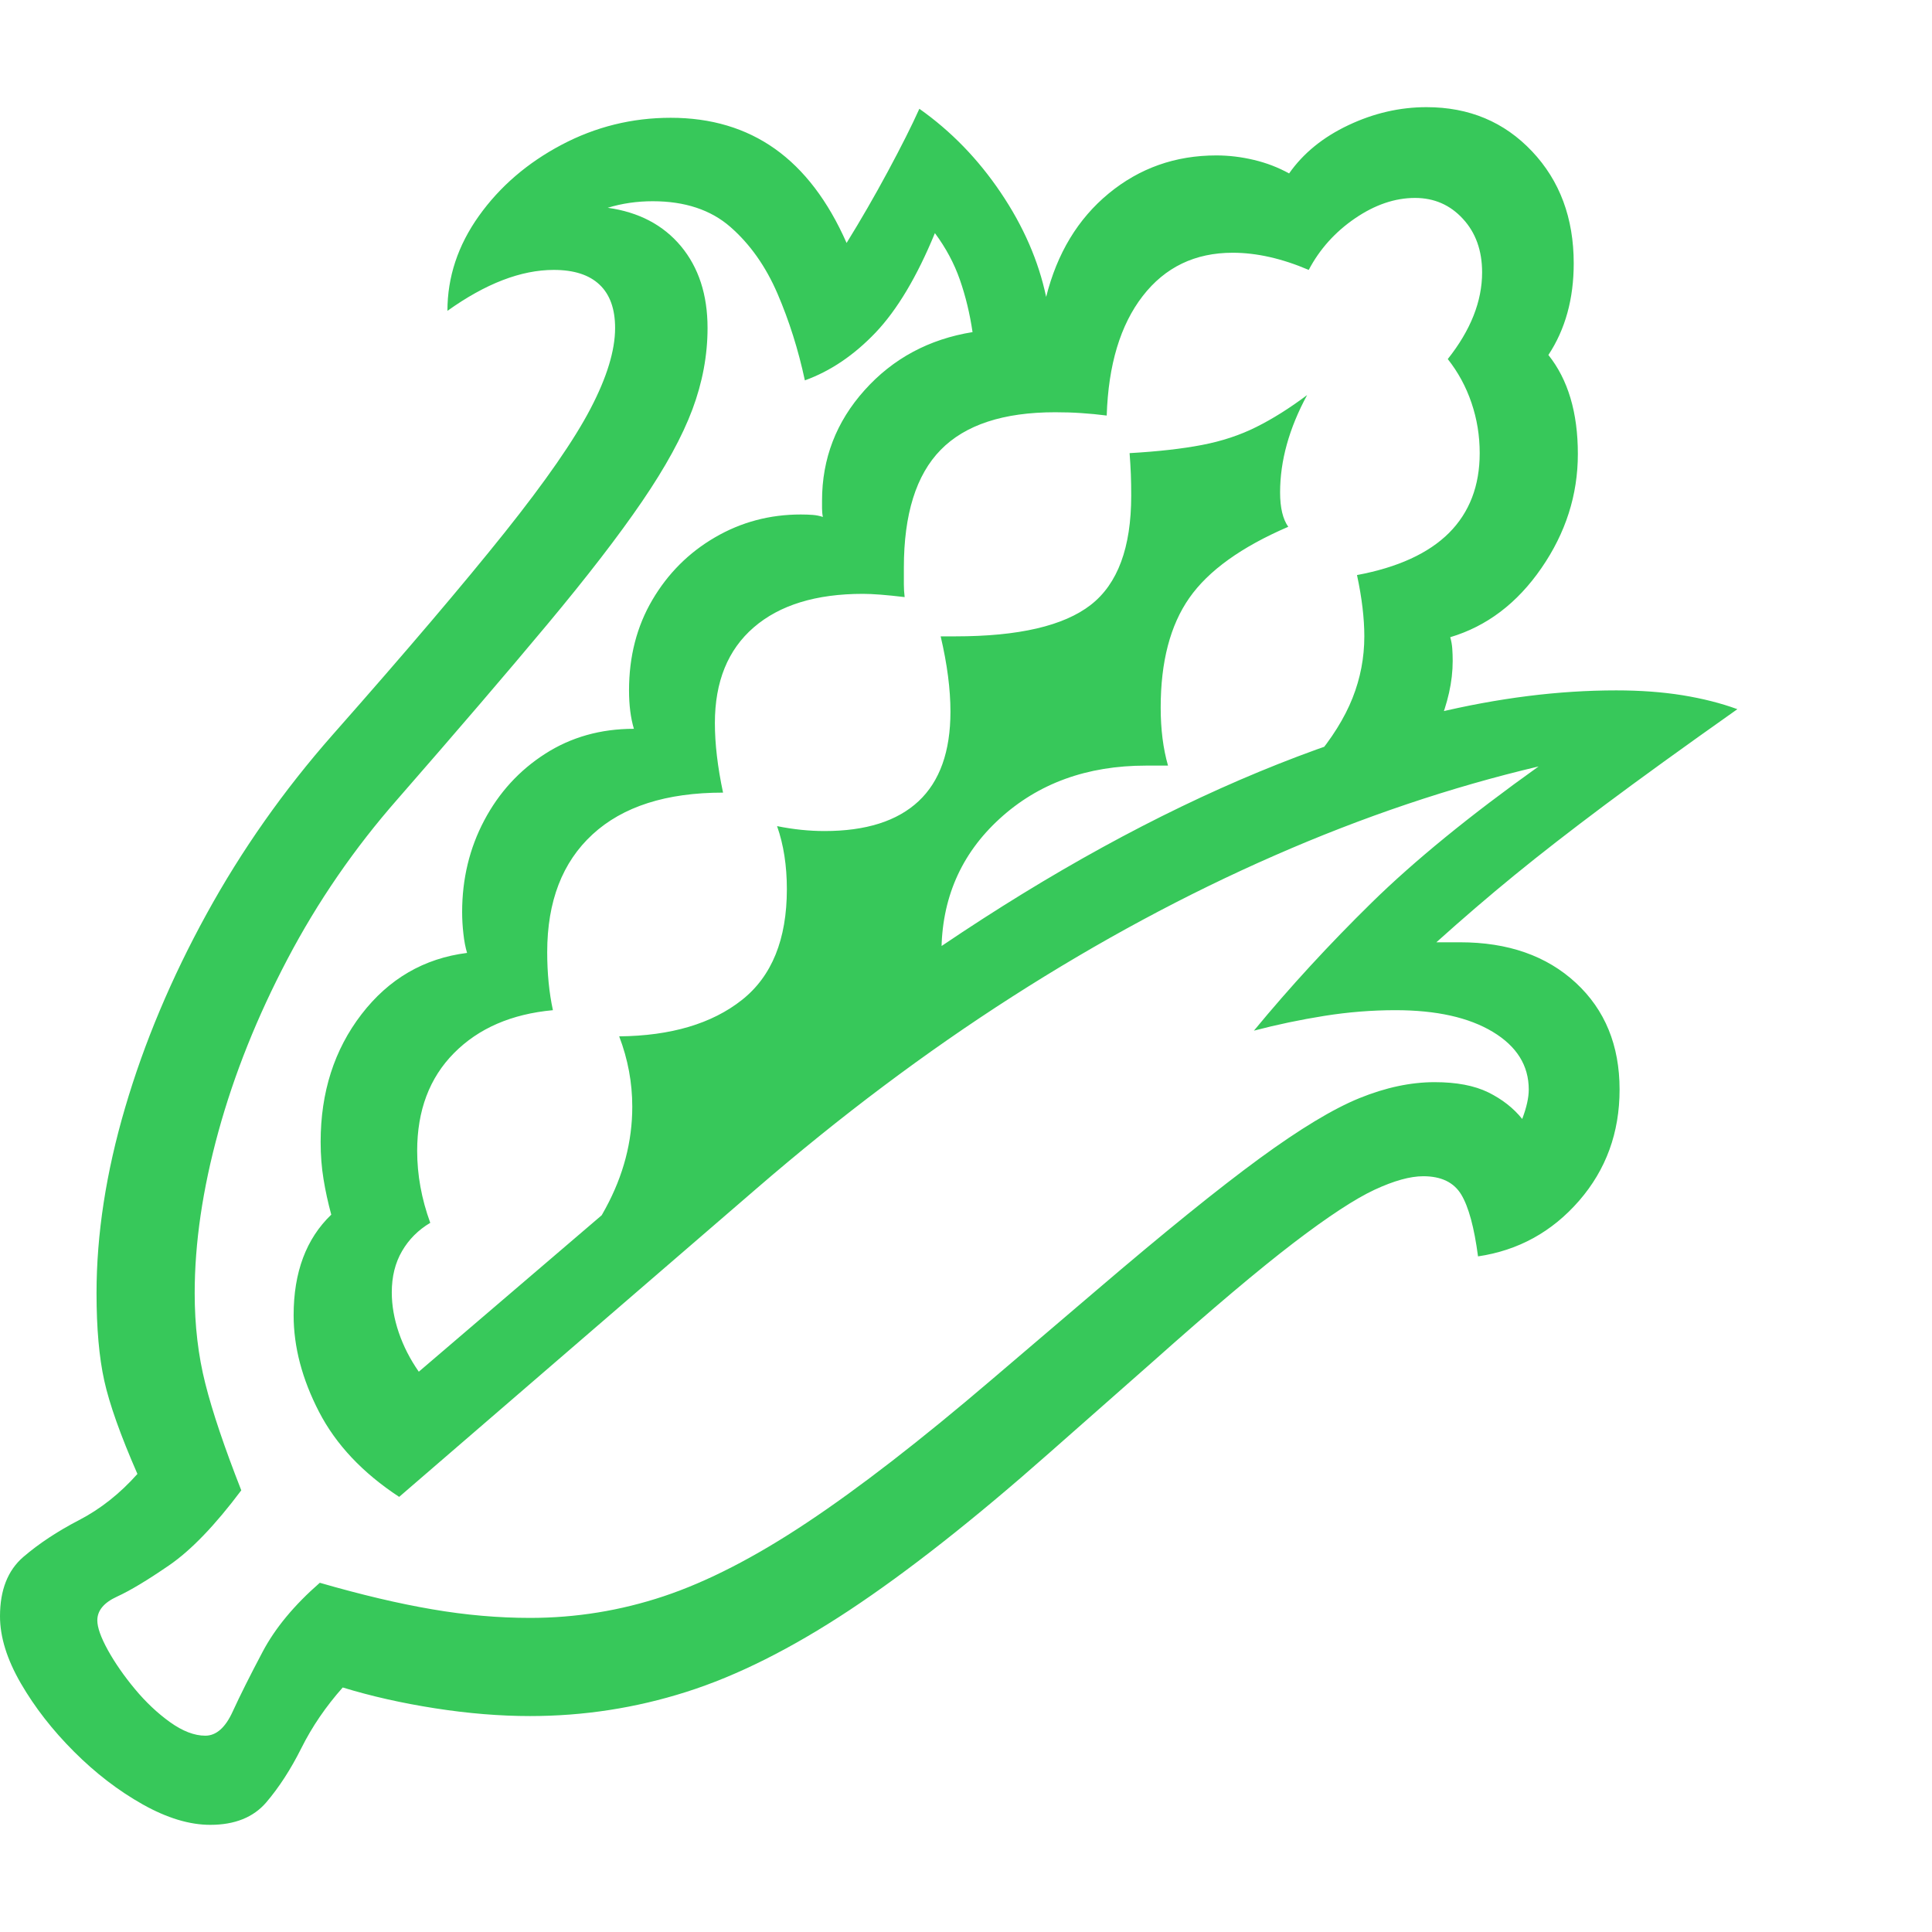 <svg version="1.1" xmlns="http://www.w3.org/2000/svg" style="fill:rgba(0,0,0,1.0)" width="256" height="256" viewBox="0 0 36.906 32.812"><path fill="rgb(55, 200, 90)" d="M4.016 32.812 C3.62 32.812 3.19 32.682 2.727 32.422 C2.263 32.161 1.826 31.826 1.414 31.414 C1.003 31.003 0.664 30.568 0.398 30.109 C0.133 29.651 0 29.224 0 28.828 C0 28.328 0.148 27.951 0.445 27.695 C0.742 27.44 1.096 27.206 1.508 26.992 C1.919 26.779 2.292 26.484 2.625 26.109 C2.302 25.37 2.091 24.776 1.992 24.328 C1.893 23.88 1.844 23.323 1.844 22.656 C1.844 21.531 2.026 20.349 2.391 19.109 C2.755 17.87 3.273 16.638 3.945 15.414 C4.617 14.19 5.422 13.047 6.359 11.984 C7.766 10.391 8.859 9.104 9.641 8.125 C10.422 7.146 10.969 6.357 11.281 5.758 C11.594 5.159 11.75 4.646 11.75 4.219 C11.75 3.854 11.651 3.578 11.453 3.391 C11.255 3.203 10.964 3.109 10.578 3.109 C9.953 3.109 9.276 3.37 8.547 3.891 C8.547 3.245 8.747 2.641 9.148 2.078 C9.549 1.516 10.076 1.063 10.727 0.719 C11.378 0.375 12.073 0.203 12.812 0.203 C13.583 0.203 14.247 0.401 14.805 0.797 C15.362 1.193 15.818 1.792 16.172 2.594 C16.443 2.156 16.706 1.701 16.961 1.227 C17.216 0.753 17.417 0.354 17.562 0.031 C18.167 0.458 18.685 0.992 19.117 1.633 C19.549 2.273 19.839 2.937 19.984 3.625 C20.193 2.792 20.591 2.133 21.18 1.648 C21.768 1.164 22.453 0.922 23.234 0.922 C23.474 0.922 23.714 0.951 23.953 1.008 C24.193 1.065 24.417 1.151 24.625 1.266 C24.896 0.88 25.273 0.573 25.758 0.344 C26.242 0.115 26.74 -0 27.25 -0 C28.063 -0 28.734 0.281 29.266 0.844 C29.797 1.406 30.062 2.12 30.062 2.984 C30.062 3.661 29.901 4.245 29.578 4.734 C29.953 5.203 30.141 5.833 30.141 6.625 C30.141 7.406 29.909 8.133 29.445 8.805 C28.982 9.477 28.401 9.917 27.703 10.125 C27.724 10.198 27.737 10.271 27.742 10.344 C27.747 10.417 27.75 10.495 27.75 10.578 C27.75 10.776 27.727 10.979 27.68 11.188 C27.633 11.396 27.568 11.599 27.484 11.797 L25.109 12.453 C25.443 12.057 25.685 11.669 25.836 11.289 C25.987 10.909 26.062 10.516 26.062 10.109 C26.062 9.766 26.016 9.375 25.922 8.938 C26.703 8.792 27.289 8.523 27.68 8.133 C28.07 7.742 28.266 7.234 28.266 6.609 C28.266 6.276 28.214 5.956 28.109 5.648 C28.005 5.341 27.854 5.063 27.656 4.812 C28.094 4.26 28.312 3.708 28.312 3.156 C28.312 2.74 28.19 2.398 27.945 2.133 C27.701 1.867 27.396 1.734 27.031 1.734 C26.646 1.734 26.263 1.865 25.883 2.125 C25.503 2.385 25.208 2.714 25 3.109 C24.49 2.891 24.005 2.781 23.547 2.781 C22.828 2.781 22.255 3.057 21.828 3.609 C21.401 4.161 21.172 4.922 21.141 5.891 C20.974 5.87 20.813 5.854 20.656 5.844 C20.5 5.833 20.333 5.828 20.156 5.828 C19.167 5.828 18.438 6.068 17.969 6.547 C17.5 7.026 17.266 7.776 17.266 8.797 C17.266 8.932 17.266 9.039 17.266 9.117 C17.266 9.195 17.271 9.276 17.281 9.359 C16.937 9.318 16.672 9.297 16.484 9.297 C15.589 9.297 14.893 9.51 14.398 9.938 C13.904 10.365 13.656 10.974 13.656 11.766 C13.656 12.161 13.708 12.604 13.812 13.094 C12.729 13.094 11.898 13.359 11.32 13.891 C10.742 14.422 10.453 15.172 10.453 16.141 C10.453 16.547 10.49 16.917 10.562 17.25 C9.771 17.323 9.141 17.596 8.672 18.07 C8.203 18.544 7.969 19.167 7.969 19.938 C7.969 20.396 8.052 20.854 8.219 21.312 C7.99 21.448 7.81 21.628 7.68 21.852 C7.549 22.076 7.484 22.339 7.484 22.641 C7.484 22.891 7.529 23.146 7.617 23.406 C7.706 23.667 7.833 23.917 8 24.156 L13.297 19.625 C15.411 17.812 17.492 16.279 19.539 15.023 C21.586 13.768 23.578 12.807 25.516 12.141 C26.172 11.911 26.802 11.724 27.406 11.578 C28.01 11.432 28.602 11.323 29.18 11.25 C29.758 11.177 30.323 11.141 30.875 11.141 C31.333 11.141 31.755 11.172 32.141 11.234 C32.526 11.297 32.875 11.385 33.188 11.5 C32.156 12.229 31.31 12.841 30.648 13.336 C29.987 13.831 29.414 14.276 28.93 14.672 C28.445 15.068 27.948 15.495 27.438 15.953 C27.521 15.953 27.599 15.953 27.672 15.953 C27.745 15.953 27.818 15.953 27.891 15.953 C28.807 15.953 29.544 16.211 30.102 16.727 C30.659 17.242 30.938 17.922 30.938 18.766 C30.938 19.589 30.68 20.297 30.164 20.891 C29.648 21.484 29.005 21.839 28.234 21.953 C28.161 21.401 28.055 21.008 27.914 20.773 C27.773 20.539 27.531 20.422 27.188 20.422 C26.937 20.422 26.628 20.508 26.258 20.68 C25.888 20.852 25.372 21.19 24.711 21.695 C24.049 22.201 23.151 22.958 22.016 23.969 L20.031 25.719 C18.604 26.979 17.336 27.977 16.227 28.711 C15.117 29.445 14.078 29.966 13.109 30.273 C12.141 30.581 11.146 30.734 10.125 30.734 C9.552 30.734 8.948 30.685 8.312 30.586 C7.677 30.487 7.089 30.354 6.547 30.188 C6.224 30.552 5.961 30.937 5.758 31.344 C5.555 31.75 5.331 32.096 5.086 32.383 C4.841 32.669 4.484 32.812 4.016 32.812 Z M3.922 31.109 C4.13 31.109 4.305 30.956 4.445 30.648 C4.586 30.341 4.776 29.961 5.016 29.508 C5.255 29.055 5.62 28.615 6.109 28.188 C6.901 28.417 7.617 28.586 8.258 28.695 C8.898 28.805 9.521 28.859 10.125 28.859 C11 28.859 11.852 28.721 12.68 28.445 C13.508 28.169 14.419 27.701 15.414 27.039 C16.409 26.378 17.583 25.469 18.938 24.312 L20.953 22.594 C22.245 21.49 23.279 20.654 24.055 20.086 C24.831 19.518 25.469 19.133 25.969 18.93 C26.469 18.727 26.948 18.625 27.406 18.625 C27.823 18.625 28.164 18.69 28.43 18.82 C28.695 18.951 28.911 19.12 29.078 19.328 C29.161 19.109 29.203 18.922 29.203 18.766 C29.203 18.307 28.974 17.94 28.516 17.664 C28.057 17.388 27.438 17.25 26.656 17.25 C26.208 17.25 25.755 17.286 25.297 17.359 C24.839 17.432 24.391 17.526 23.953 17.641 C24.641 16.807 25.391 15.992 26.203 15.195 C27.016 14.398 28.078 13.531 29.391 12.594 C27.714 12.99 26.031 13.557 24.344 14.297 C22.656 15.036 20.987 15.935 19.336 16.992 C17.685 18.049 16.057 19.271 14.453 20.656 L7.625 26.547 C6.927 26.089 6.417 25.547 6.094 24.922 C5.771 24.297 5.609 23.682 5.609 23.078 C5.609 22.255 5.849 21.615 6.328 21.156 C6.266 20.927 6.216 20.701 6.18 20.477 C6.143 20.253 6.125 20.016 6.125 19.766 C6.125 18.818 6.385 18.005 6.906 17.328 C7.427 16.651 8.099 16.26 8.922 16.156 C8.891 16.052 8.867 15.93 8.852 15.789 C8.836 15.648 8.828 15.51 8.828 15.375 C8.828 14.74 8.969 14.156 9.25 13.625 C9.531 13.094 9.919 12.669 10.414 12.352 C10.909 12.034 11.474 11.875 12.109 11.875 C12.047 11.667 12.016 11.422 12.016 11.141 C12.016 10.495 12.164 9.919 12.461 9.414 C12.758 8.909 13.156 8.51 13.656 8.219 C14.156 7.927 14.703 7.781 15.297 7.781 C15.38 7.781 15.456 7.784 15.523 7.789 C15.591 7.794 15.656 7.807 15.719 7.828 C15.708 7.776 15.703 7.721 15.703 7.664 C15.703 7.607 15.703 7.557 15.703 7.516 C15.703 6.714 15.974 6.01 16.516 5.406 C17.057 4.802 17.745 4.432 18.578 4.297 C18.526 3.943 18.445 3.609 18.336 3.297 C18.227 2.984 18.068 2.688 17.859 2.406 C17.516 3.24 17.138 3.872 16.727 4.305 C16.315 4.737 15.865 5.042 15.375 5.219 C15.25 4.635 15.076 4.083 14.852 3.562 C14.628 3.042 14.328 2.617 13.953 2.289 C13.578 1.961 13.083 1.797 12.469 1.797 C12.167 1.797 11.88 1.839 11.609 1.922 C12.203 2.005 12.669 2.25 13.008 2.656 C13.346 3.063 13.516 3.583 13.516 4.219 C13.516 4.74 13.419 5.258 13.227 5.773 C13.034 6.289 12.714 6.875 12.266 7.531 C11.818 8.188 11.214 8.971 10.453 9.883 C9.693 10.794 8.74 11.906 7.594 13.219 C6.771 14.156 6.07 15.174 5.492 16.273 C4.914 17.372 4.474 18.471 4.172 19.57 C3.87 20.669 3.719 21.698 3.719 22.656 C3.719 23.271 3.786 23.846 3.922 24.383 C4.057 24.919 4.286 25.599 4.609 26.422 C4.109 27.089 3.651 27.565 3.234 27.852 C2.818 28.138 2.484 28.339 2.234 28.453 C1.984 28.568 1.859 28.719 1.859 28.906 C1.859 29.042 1.927 29.232 2.062 29.477 C2.198 29.721 2.37 29.969 2.578 30.219 C2.786 30.469 3.01 30.68 3.25 30.852 C3.49 31.023 3.714 31.109 3.922 31.109 Z M10.203 22.797 C10.776 22.245 11.232 21.656 11.57 21.031 C11.909 20.406 12.078 19.76 12.078 19.094 C12.078 18.635 11.995 18.188 11.828 17.75 C12.818 17.74 13.599 17.508 14.172 17.055 C14.745 16.602 15.031 15.896 15.031 14.938 C15.031 14.49 14.969 14.089 14.844 13.734 C15.156 13.797 15.458 13.828 15.75 13.828 C16.542 13.828 17.141 13.638 17.547 13.258 C17.953 12.878 18.156 12.307 18.156 11.547 C18.156 11.12 18.094 10.641 17.969 10.109 C18.021 10.109 18.07 10.109 18.117 10.109 C18.164 10.109 18.208 10.109 18.25 10.109 C19.458 10.109 20.32 9.909 20.836 9.508 C21.352 9.107 21.609 8.411 21.609 7.422 C21.609 7.276 21.607 7.138 21.602 7.008 C21.596 6.878 21.589 6.745 21.578 6.609 C22.12 6.578 22.581 6.526 22.961 6.453 C23.341 6.38 23.687 6.266 24 6.109 C24.313 5.953 24.635 5.75 24.969 5.5 C24.625 6.135 24.453 6.755 24.453 7.359 C24.453 7.651 24.505 7.87 24.609 8.016 C23.714 8.401 23.083 8.854 22.719 9.375 C22.354 9.896 22.172 10.594 22.172 11.469 C22.172 11.885 22.219 12.255 22.312 12.578 C22.24 12.578 22.167 12.578 22.094 12.578 C22.021 12.578 21.953 12.578 21.891 12.578 C20.766 12.578 19.833 12.917 19.094 13.594 C18.354 14.271 17.984 15.125 17.984 16.156 C17.984 16.26 17.987 16.367 17.992 16.477 C17.997 16.586 18.005 16.698 18.016 16.812 Z M36.906 27.344" /></svg>